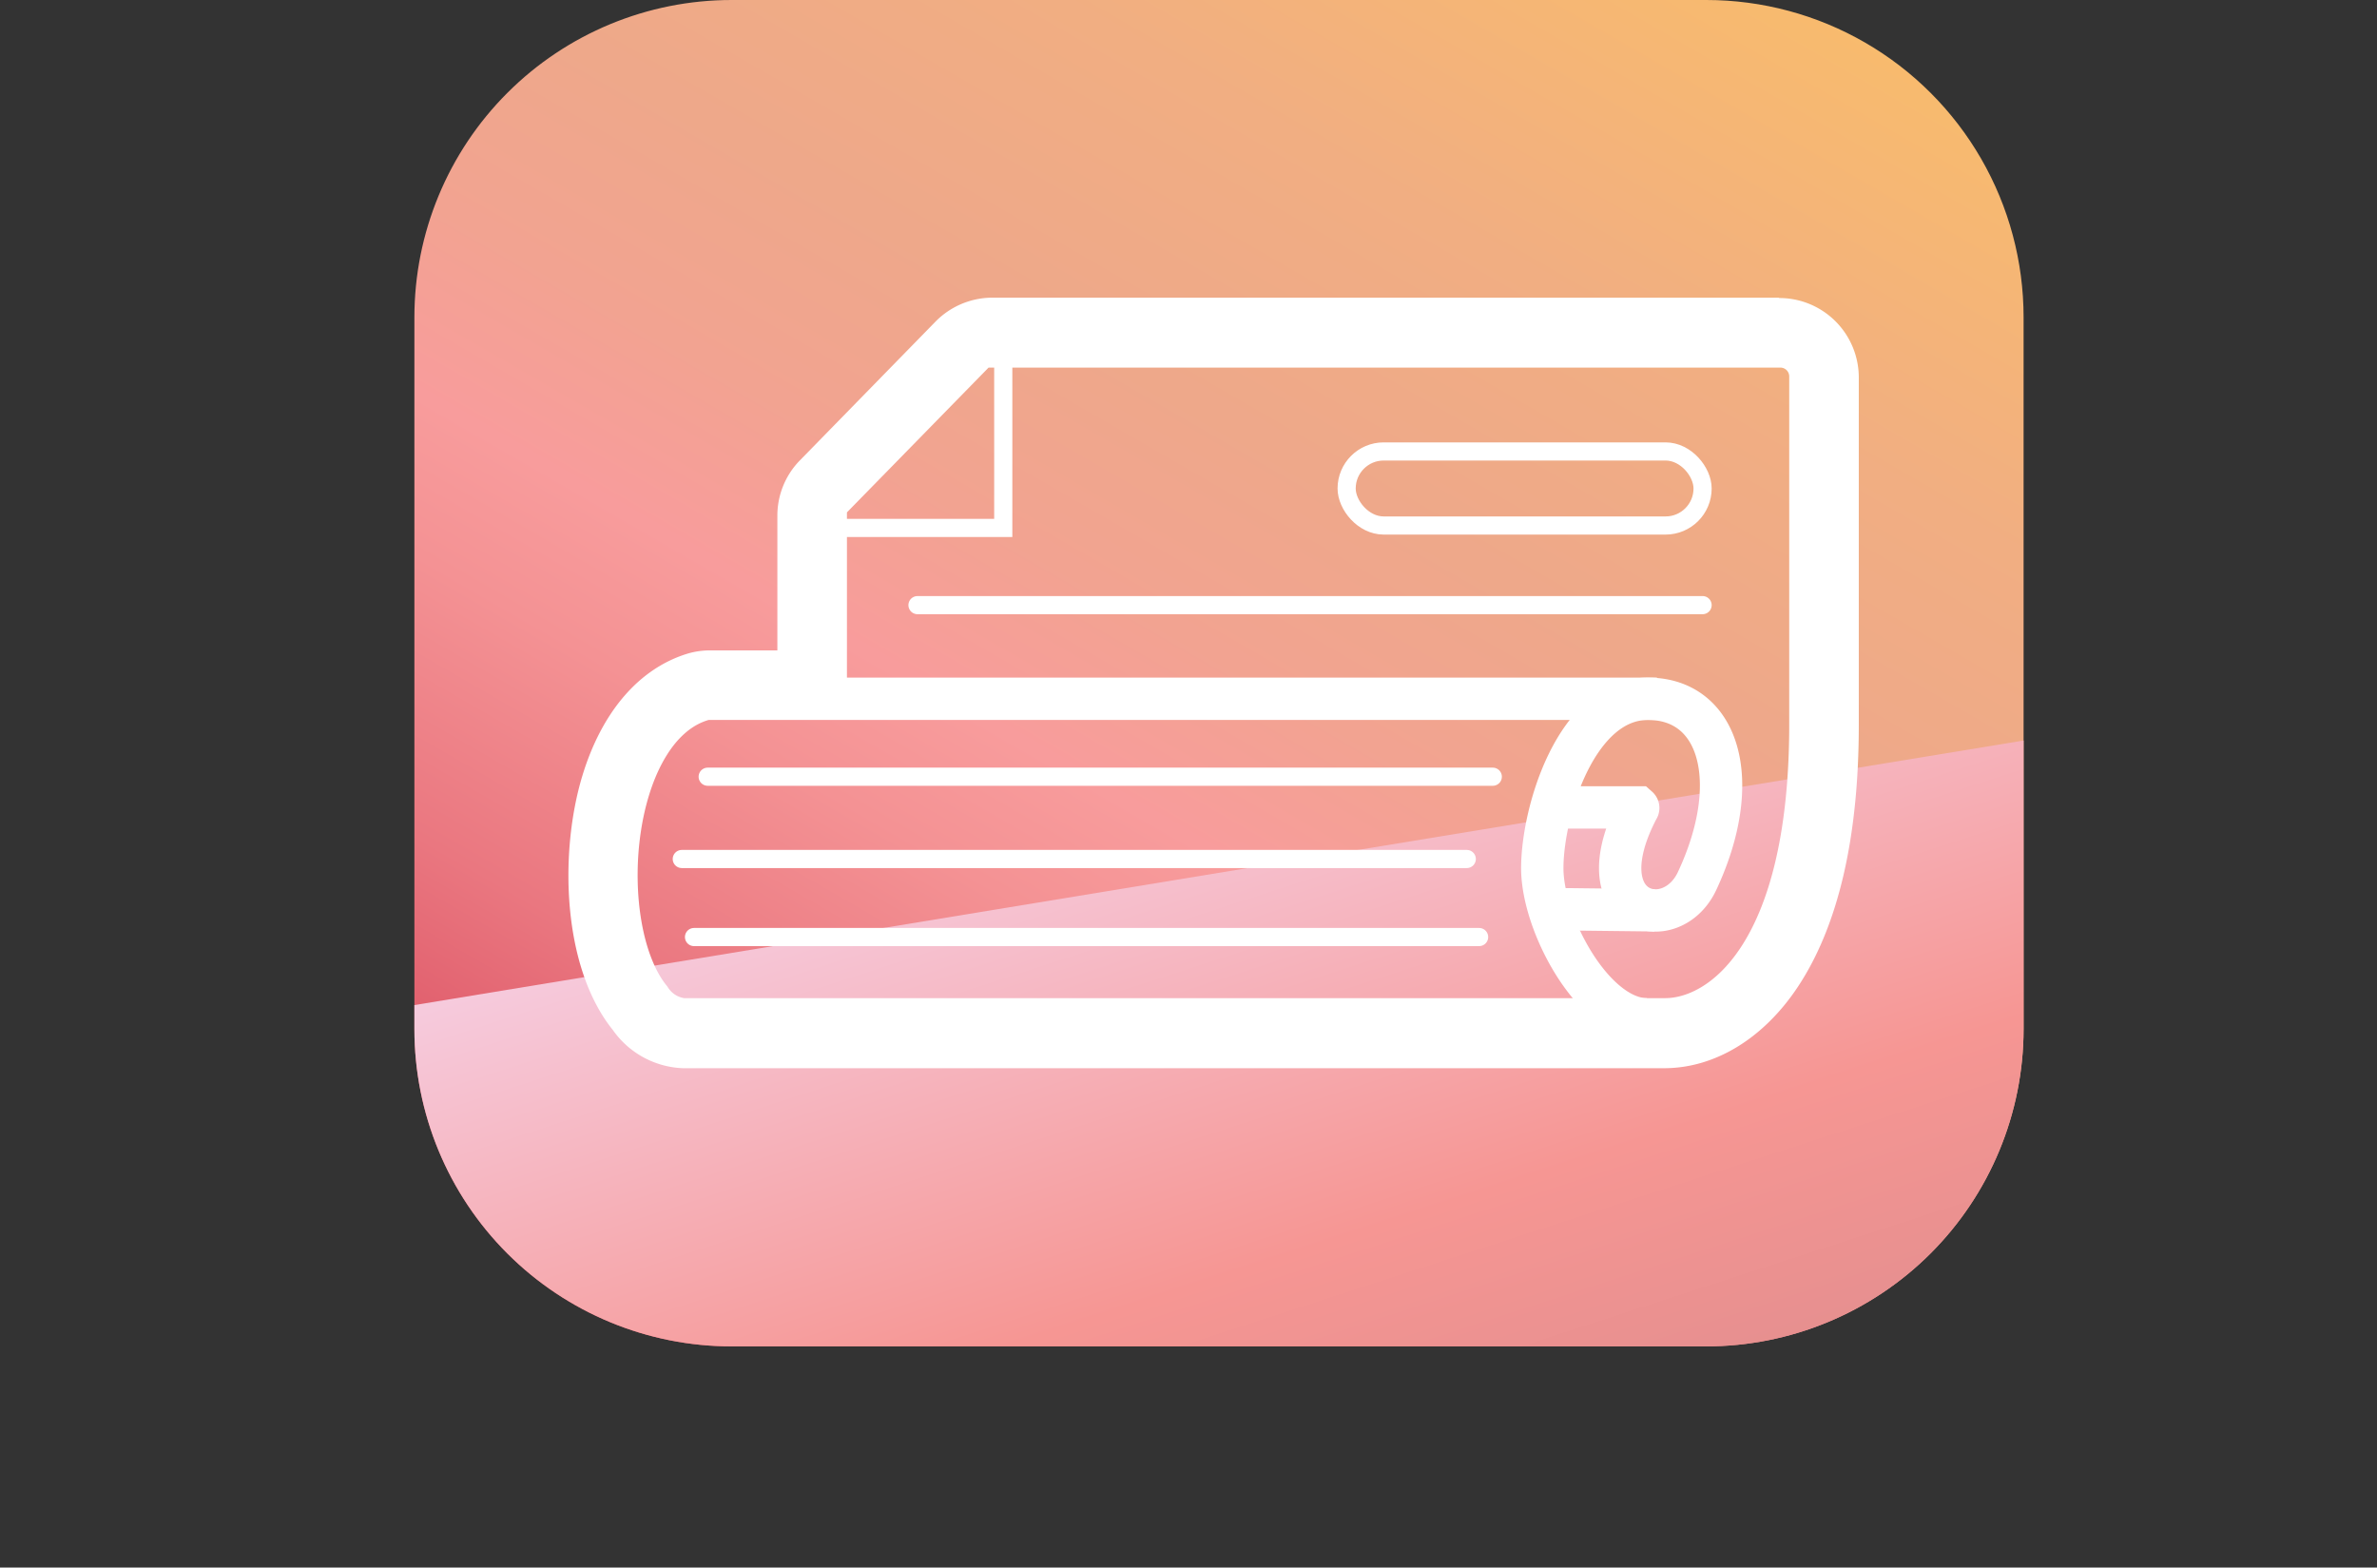 <svg id="Layer_1" data-name="Layer 1" xmlns="http://www.w3.org/2000/svg" xmlns:xlink="http://www.w3.org/1999/xlink" viewBox="0 0 196.46 129.55"><rect x="0" y="0" width="196.46" height="129.55" fill="#333333" stroke="none"/><defs><style>.cls-1,.cls-6,.cls-7,.cls-8{fill:none;}.cls-2{clip-path:url(#clip-path);}.cls-3{fill:url(#linear-gradient);}.cls-4{fill:url(#linear-gradient-2);}.cls-5{fill:#fff;}.cls-6,.cls-7,.cls-8{stroke:#fff;stroke-miterlimit:10;}.cls-6{stroke-width:3.5px;}.cls-7{stroke-linecap:round;}.cls-7,.cls-8{stroke-width:1.5px;}</style><clipPath id="clip-path" transform="translate(34.25 -0.63)"><path class="cls-1" d="M106.77,111.9H26.22A26.22,26.22,0,0,1,0,85.68V26.85A26.22,26.22,0,0,1,26.22.63h80.56A26.22,26.22,0,0,1,133,26.85V85.69A26.24,26.24,0,0,1,106.77,111.9Z"/></clipPath><linearGradient id="linear-gradient" x1="36.95" y1="153.36" x2="108.79" y2="277.78" gradientTransform="matrix(1, 0, 0, -1, 0, 260.79)" gradientUnits="userSpaceOnUse"><stop offset="0.01" stop-color="#e1606e"/><stop offset="0.1" stop-color="#ea7780"/><stop offset="0.24" stop-color="#f49294"/><stop offset="0.32" stop-color="#f89c9c"/><stop offset="0.42" stop-color="#f2a391"/><stop offset="0.54" stop-color="#eea88a"/><stop offset="0.7" stop-color="#f1ae82"/><stop offset="0.95" stop-color="#f9bd6a"/><stop offset="1" stop-color="#fbc165"/></linearGradient><linearGradient id="linear-gradient-2" x1="81.43" y1="104.36" x2="51.49" y2="196.52" gradientTransform="matrix(1, 0, 0, -1, 34.25, 260.16)" gradientUnits="userSpaceOnUse"><stop offset="0" stop-color="#cc8489"/><stop offset="0.54" stop-color="#f69693"/><stop offset="1" stop-color="#f6cee2"/></linearGradient></defs><title>minipostAppLogo2NoText</title><g id="gradientFinal"><g class="cls-2"><path class="cls-3" d="M106.77,111.9H26.22A26.22,26.22,0,0,1,0,85.68V26.85A26.22,26.22,0,0,1,26.22.63h80.56A26.22,26.22,0,0,1,133,26.85V85.69A26.24,26.24,0,0,1,106.77,111.9Z" transform="translate(34.25 -0.63)"/></g><g class="cls-2"><polyline class="cls-4" points="17.48 85.82 190.18 57.43 196.46 129.56 0 127.41"/></g></g><g id="minipostFinal_copy" data-name="minipostFinal copy"><path class="cls-5" d="M112.77,29.26a2.57,2.57,0,0,1,2.57,2.57V60.5c0,19.2-7.44,24.37-12,24.37H22.17a3.69,3.69,0,0,1-2.68-1.68C14.76,77.36,16,60.88,23.72,58.48a2.53,2.53,0,0,1,.75-0.1h6.92A2.57,2.57,0,0,0,34,55.81V43.31a2.57,2.57,0,0,1,.73-1.79L45.91,30a2.57,2.57,0,0,1,1.83-.77h65m0-4h-65a6.6,6.6,0,0,0-4.69,2L31.82,38.72A6.53,6.53,0,0,0,30,43.31V54.38H24.47a6.52,6.52,0,0,0-1.93.28c-4,1.24-7.06,4.82-8.66,10.09-1.91,6.3-1.68,15.79,2.52,21a7.42,7.42,0,0,0,5.78,3.16h81.11c4.21,0,8.25-2.47,11.09-6.78,3.29-5,5-12.25,5-21.59V31.83a6.57,6.57,0,0,0-6.57-6.57h0Z" transform="translate(34.25 -0.63)"/><path class="cls-6" d="M34,57.15V42.26l12.72-13h66.18a2.48,2.48,0,0,1,2.48,2.48V60.5c0,19.2-7.44,24.37-12,24.37H22.17a3.69,3.69,0,0,1-2.68-1.68C14.69,77.27,16,60.36,24.09,58.38H102.7" transform="translate(34.25 -0.63)"/><g id="Layer_3_copy_11" data-name="Layer 3 copy 11"><line class="cls-6" x1="136.75" y1="75.23" x2="128.88" y2="75.14"/><path class="cls-6" d="M101.87,84.87c-4.38,0-8.65-7.82-8.65-12.49s2.81-14,8.73-14,7.93,6.82,4.06,15.07c-2.17,4.61-9.43,2.66-4.88-6a0.06,0.06,0,0,0,0-.09H93.65" transform="translate(34.25 -0.63)"/></g><g id="Layer_5_copy_10" data-name="Layer 5 copy 10"><line class="cls-7" x1="57.36" y1="77.44" x2="122.25" y2="77.44"/><line class="cls-7" x1="56.35" y1="70.99" x2="121.23" y2="70.99"/><line class="cls-7" x1="58.49" y1="64.19" x2="123.38" y2="64.19"/><path class="cls-7" d="M108,52.27" transform="translate(34.25 -0.63)"/><path class="cls-7" d="M41.58,52.27" transform="translate(34.25 -0.63)"/><line class="cls-7" x1="75.83" y1="50.01" x2="140.72" y2="50.01"/></g><polyline class="cls-8" points="69.6 43.63 82.92 43.63 82.92 29.01"/></g><rect class="cls-8" x="111.3" y="37.31" width="29.42" height="6.12" rx="3.06" ry="3.06"/></svg>
